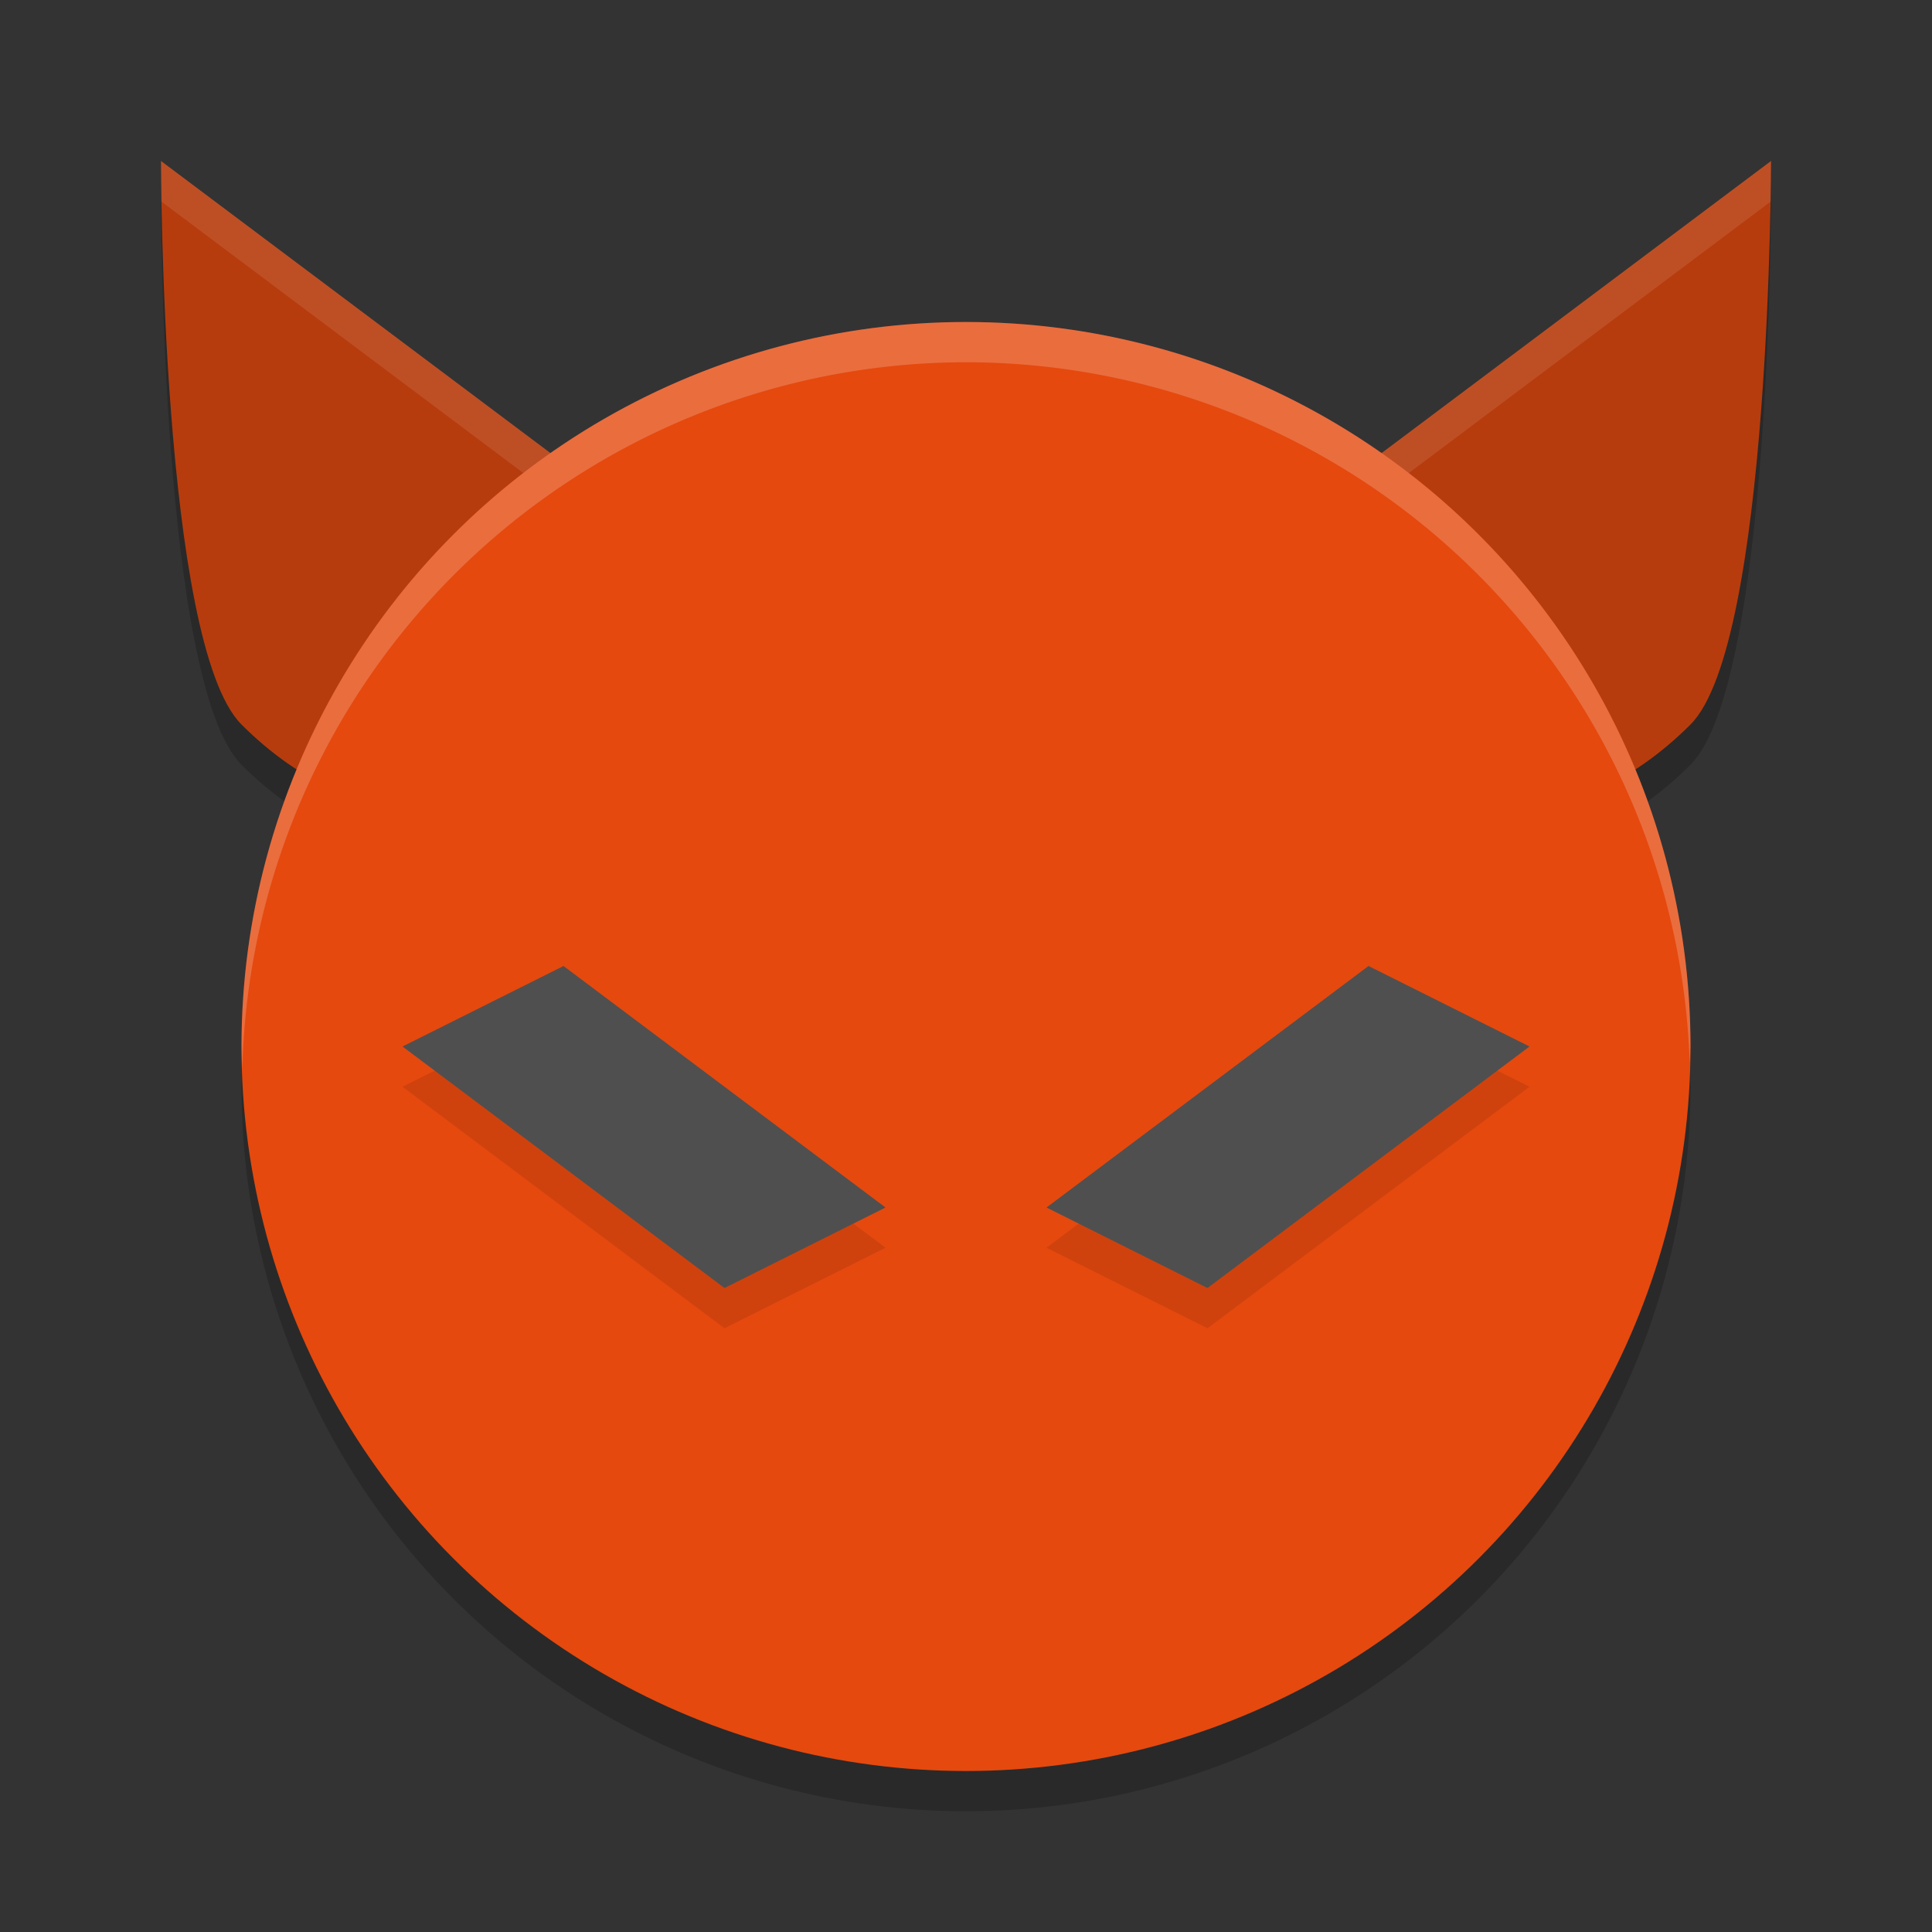 <svg width="48" height="48" xmlns="http://www.w3.org/2000/svg">
 <rect width="100%" height="100%" fill="#333333" stroke="none"/>
 <g transform="matrix(2 0 0 2 2 2)">
  <path d="m21 1.5-8 6s4 4 7 1c1-1 1-7 1-7z" opacity=".2"/>
  <path d="m1 1.5 8 6s-4 4-7 1c-1-1-1-7-1-7z" opacity=".2"/>
  <path d="m21 1-8 6s4 4 7 1c1-1 1-7 1-7z" fill="#b73c0d"/>
  <path d="m21 1-8 6s.211.178.311.268l7.682-5.762c.002-.186.008-.506.008-.506z" fill="#fff" opacity=".1"/>
  <path d="m1 1 8 6s-4 4-7 1c-1-1-1-7-1-7z" fill="#b73c0d"/>
  <path d="m1 1s.005.32.008.506l7.682 5.762c.099-.09.311-.268.311-.268z" fill="#fff" opacity=".1"/>
  <circle cx="11" cy="12.5" r="9" opacity=".2"/>
  <circle cx="11" cy="12" r="9" fill="#e5490e"/>
  <path d="m4 12.5 2-1 4 3-2 1z" opacity=".1"/>
  <path d="m4 12 2-1 4 3-2 1z" fill="#4f4f4f"/>
  <path d="m18 12.5-2-1-4 3 2 1z" opacity=".1"/>
  <path d="m18 12-2-1-4 3 2 1z" fill="#4f4f4f"/>
  <path d="m11 3a9 9 0 0 0 -9 9 9 9 0 0 0 .01.287 9 9 0 0 1 8.99-8.787 9 9 0 0 1 8.99 8.713 9 9 0 0 0 .01-.213 9 9 0 0 0 -9-9z" fill="#fff" opacity=".2"/>
 </g>
</svg>
